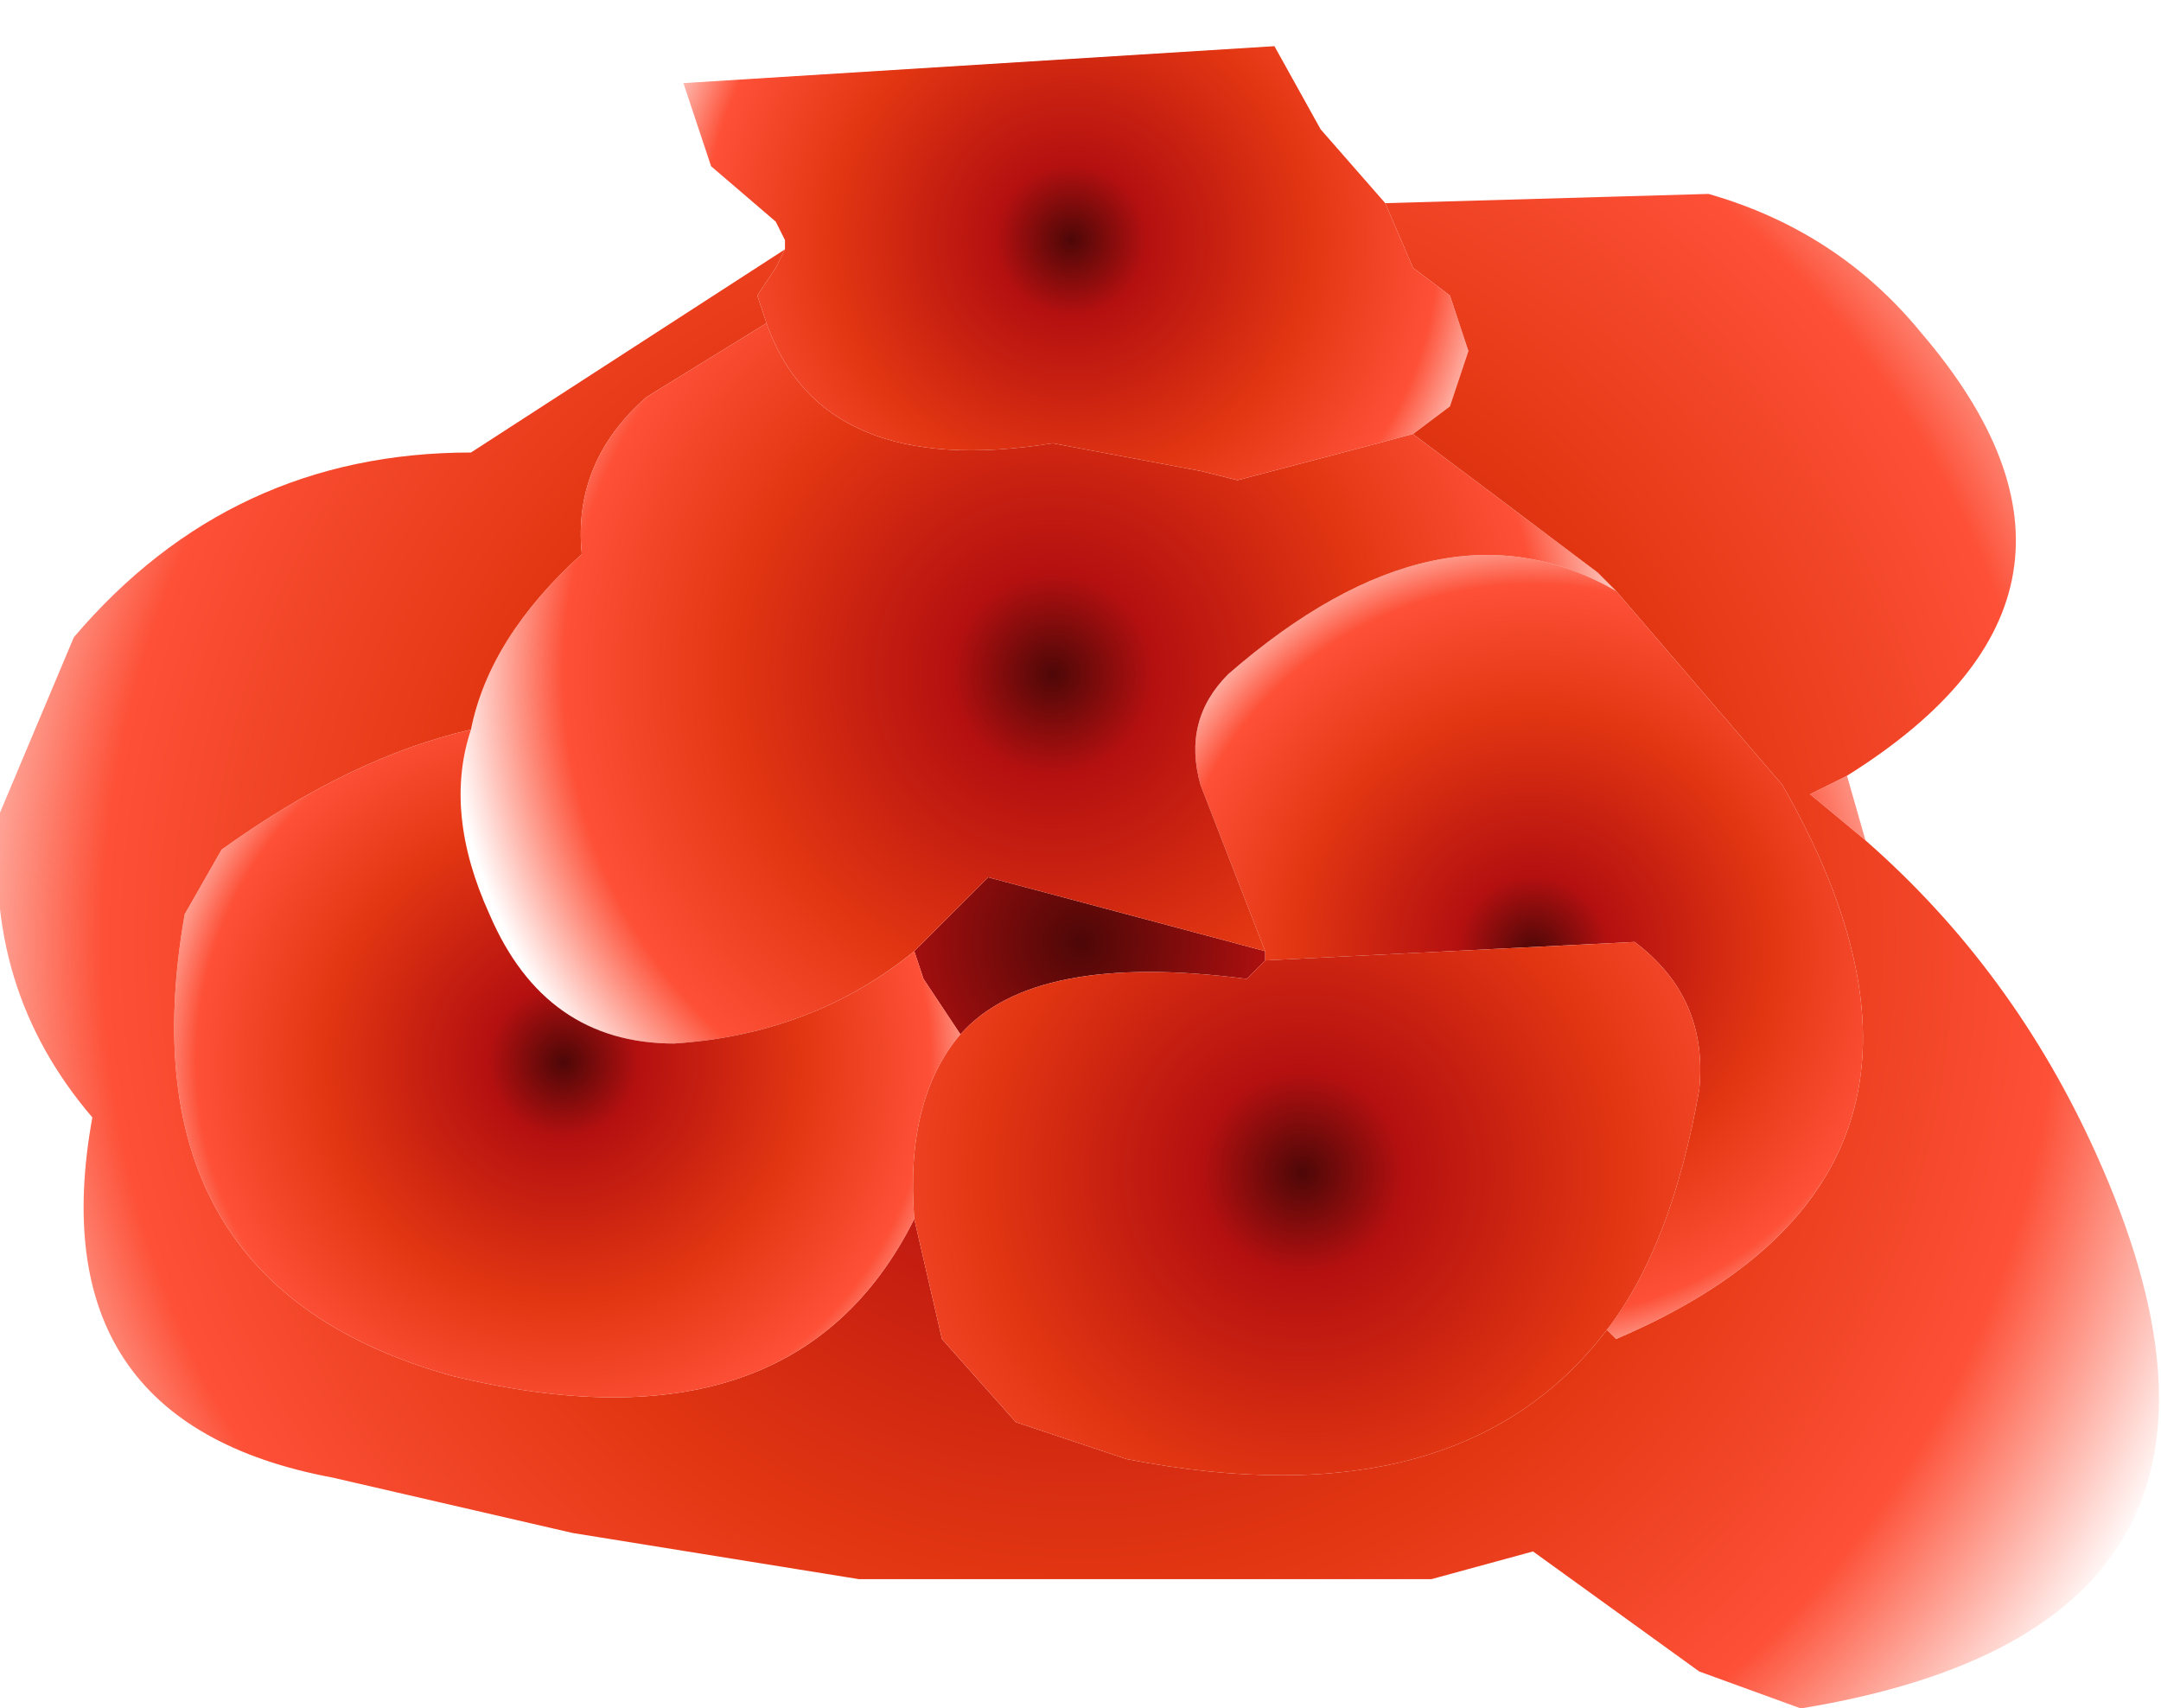 <?xml version="1.0" encoding="UTF-8" standalone="no"?>
<svg xmlns:xlink="http://www.w3.org/1999/xlink" height="9.25px" width="11.7px" xmlns="http://www.w3.org/2000/svg">
  <g transform="matrix(1.0, 0.0, 0.0, 1.0, 5.7, 0.5)">
    <path d="M3.05 2.7 L3.95 3.75 Q5.15 5.85 3.05 6.75 L3.0 6.7 Q2.2 7.75 0.4 7.4 L-0.2 7.2 -0.6 6.75 -0.75 6.1 Q-1.4 7.4 -3.25 6.95 -5.05 6.45 -4.7 4.45 L-4.5 4.1 Q-3.8 3.6 -3.15 3.45 -3.05 2.95 -2.55 2.5 -2.6 2.0 -2.2 1.65 L-1.55 1.25 -1.6 1.1 -1.5 0.95 -1.45 0.85 -3.15 1.95 Q-4.45 1.95 -5.3 2.95 L-5.7 3.9 Q-5.8 4.85 -5.2 5.55 -5.5 7.2 -3.9 7.5 L-2.6 7.8 -1.05 8.05 2.05 8.05 2.6 7.9 3.5 8.55 4.05 8.75 Q6.8 8.3 5.65 5.75 5.2 4.75 4.4 4.05 L4.1 3.8 4.3 3.7 Q5.9 2.7 4.7 1.3 4.25 0.75 3.55 0.55 L1.8 0.6 1.95 0.95 2.15 1.1 2.2 1.25 2.25 1.4 2.2 1.55 2.15 1.7 1.95 1.85 2.95 2.6 3.05 2.7 M1.15 4.7 L1.15 4.65 -0.35 4.25 -0.45 4.35 -0.75 4.65 -0.7 4.8 -0.5 5.1 Q-0.1 4.65 1.05 4.8 L1.15 4.7" fill="url(#gradient0)" fill-rule="evenodd" stroke="none"/>
    <path d="M3.0 6.7 L3.05 6.75 Q5.15 5.85 3.95 3.75 L3.05 2.7 Q2.1 2.15 0.95 3.15 0.7 3.4 0.8 3.75 L1.15 4.65 1.15 4.7 3.15 4.6 Q3.55 4.9 3.5 5.4 3.35 6.25 3.0 6.7" fill="url(#gradient1)" fill-rule="evenodd" stroke="none"/>
    <path d="M3.05 2.7 L2.95 2.6 1.95 1.85 1.0 2.1 0.8 2.05 0.0 1.9 Q-1.25 2.1 -1.55 1.25 L-2.2 1.65 Q-2.6 2.0 -2.55 2.5 -3.05 2.95 -3.15 3.45 -3.3 3.9 -3.05 4.45 -2.75 5.15 -2.05 5.15 -1.3 5.1 -0.75 4.65 L-0.45 4.35 -0.35 4.25 1.15 4.65 0.8 3.75 Q0.7 3.4 0.95 3.15 2.1 2.15 3.05 2.7" fill="url(#gradient2)" fill-rule="evenodd" stroke="none"/>
    <path d="M-0.75 6.1 L-0.6 6.75 -0.2 7.2 0.4 7.4 Q2.2 7.75 3.0 6.7 3.35 6.25 3.5 5.4 3.55 4.9 3.15 4.6 L1.15 4.7 1.05 4.8 Q-0.1 4.65 -0.5 5.1 -0.8 5.45 -0.75 6.1" fill="url(#gradient3)" fill-rule="evenodd" stroke="none"/>
    <path d="M4.3 3.7 L4.1 3.8 4.4 4.05 4.3 3.7" fill="url(#gradient4)" fill-rule="evenodd" stroke="none"/>
    <path d="M1.95 1.85 L2.15 1.7 2.2 1.55 2.25 1.4 2.2 1.25 2.15 1.1 1.95 0.95 1.8 0.6 1.45 0.2 1.2 -0.25 -2.0 -0.05 -1.85 0.4 -1.5 0.7 -1.45 0.8 -1.45 0.85 -1.5 0.95 -1.6 1.1 -1.55 1.25 Q-1.25 2.1 0.0 1.9 L0.8 2.05 1.0 2.1 1.95 1.85" fill="url(#gradient5)" fill-rule="evenodd" stroke="none"/>
    <path d="M-3.15 3.45 Q-3.8 3.6 -4.5 4.1 L-4.7 4.45 Q-5.05 6.45 -3.25 6.95 -1.4 7.4 -0.75 6.1 -0.8 5.45 -0.5 5.1 L-0.7 4.8 -0.75 4.65 Q-1.3 5.1 -2.05 5.15 -2.75 5.15 -3.05 4.45 -3.3 3.9 -3.15 3.45" fill="url(#gradient6)" fill-rule="evenodd" stroke="none"/>
  </g>
  <defs>
    <radialGradient cx="0" cy="0" gradientTransform="matrix(0.008, 0.0, 0.0, -0.008, 0.15, 4.6)" gradientUnits="userSpaceOnUse" id="gradient0" r="819.2" spreadMethod="pad">
      <stop offset="0.0" stop-color="#4e0707"/>
      <stop offset="0.165" stop-color="#b41010"/>
      <stop offset="0.529" stop-color="#e23612"/>
      <stop offset="0.808" stop-color="#fd5037"/>
      <stop offset="1.0" stop-color="#fd5037" stop-opacity="0.0"/>
    </radialGradient>
    <radialGradient cx="0" cy="0" gradientTransform="matrix(0.003, 0.0, 0.0, -0.003, 2.6, 4.65)" gradientUnits="userSpaceOnUse" id="gradient1" r="819.2" spreadMethod="pad">
      <stop offset="0.0" stop-color="#4e0707"/>
      <stop offset="0.165" stop-color="#b41010"/>
      <stop offset="0.529" stop-color="#e23612"/>
      <stop offset="0.808" stop-color="#fd5037"/>
      <stop offset="1.0" stop-color="#fd5037" stop-opacity="0.0"/>
    </radialGradient>
    <radialGradient cx="0" cy="0" gradientTransform="matrix(0.004, 0.0, 0.0, -0.004, 0.0, 3.15)" gradientUnits="userSpaceOnUse" id="gradient2" r="819.2" spreadMethod="pad">
      <stop offset="0.0" stop-color="#4e0707"/>
      <stop offset="0.165" stop-color="#b41010"/>
      <stop offset="0.529" stop-color="#e23612"/>
      <stop offset="0.808" stop-color="#fd5037"/>
      <stop offset="1.0" stop-color="#fd5037" stop-opacity="0.0"/>
    </radialGradient>
    <radialGradient cx="0" cy="0" gradientTransform="matrix(0.004, 0.0, 0.0, -0.004, 1.35, 5.85)" gradientUnits="userSpaceOnUse" id="gradient3" r="819.2" spreadMethod="pad">
      <stop offset="0.0" stop-color="#4e0707"/>
      <stop offset="0.165" stop-color="#b41010"/>
      <stop offset="0.529" stop-color="#e23612"/>
      <stop offset="0.808" stop-color="#fd5037"/>
      <stop offset="1.0" stop-color="#fd5037" stop-opacity="0.0"/>
    </radialGradient>
    <radialGradient cx="0" cy="0" gradientTransform="matrix(0.006, 0.0, 0.0, -0.006, 0.2, 5.05)" gradientUnits="userSpaceOnUse" id="gradient4" r="819.2" spreadMethod="pad">
      <stop offset="0.0" stop-color="#4e0707"/>
      <stop offset="0.165" stop-color="#b41010"/>
      <stop offset="0.529" stop-color="#e23612"/>
      <stop offset="0.808" stop-color="#fd5037"/>
      <stop offset="1.0" stop-color="#fd5037" stop-opacity="0.0"/>
    </radialGradient>
    <radialGradient cx="0" cy="0" gradientTransform="matrix(0.003, 0.0, 0.0, -0.003, 0.1, 0.8)" gradientUnits="userSpaceOnUse" id="gradient5" r="819.2" spreadMethod="pad">
      <stop offset="0.0" stop-color="#4e0707"/>
      <stop offset="0.165" stop-color="#b41010"/>
      <stop offset="0.529" stop-color="#e23612"/>
      <stop offset="0.808" stop-color="#fd5037"/>
      <stop offset="1.0" stop-color="#fd5037" stop-opacity="0.0"/>
    </radialGradient>
    <radialGradient cx="0" cy="0" gradientTransform="matrix(0.003, 0.0, 0.0, -0.003, -2.65, 5.25)" gradientUnits="userSpaceOnUse" id="gradient6" r="819.2" spreadMethod="pad">
      <stop offset="0.0" stop-color="#4e0707"/>
      <stop offset="0.165" stop-color="#b41010"/>
      <stop offset="0.529" stop-color="#e23612"/>
      <stop offset="0.808" stop-color="#fd5037"/>
      <stop offset="1.0" stop-color="#fd5037" stop-opacity="0.0"/>
    </radialGradient>
  </defs>
</svg>
